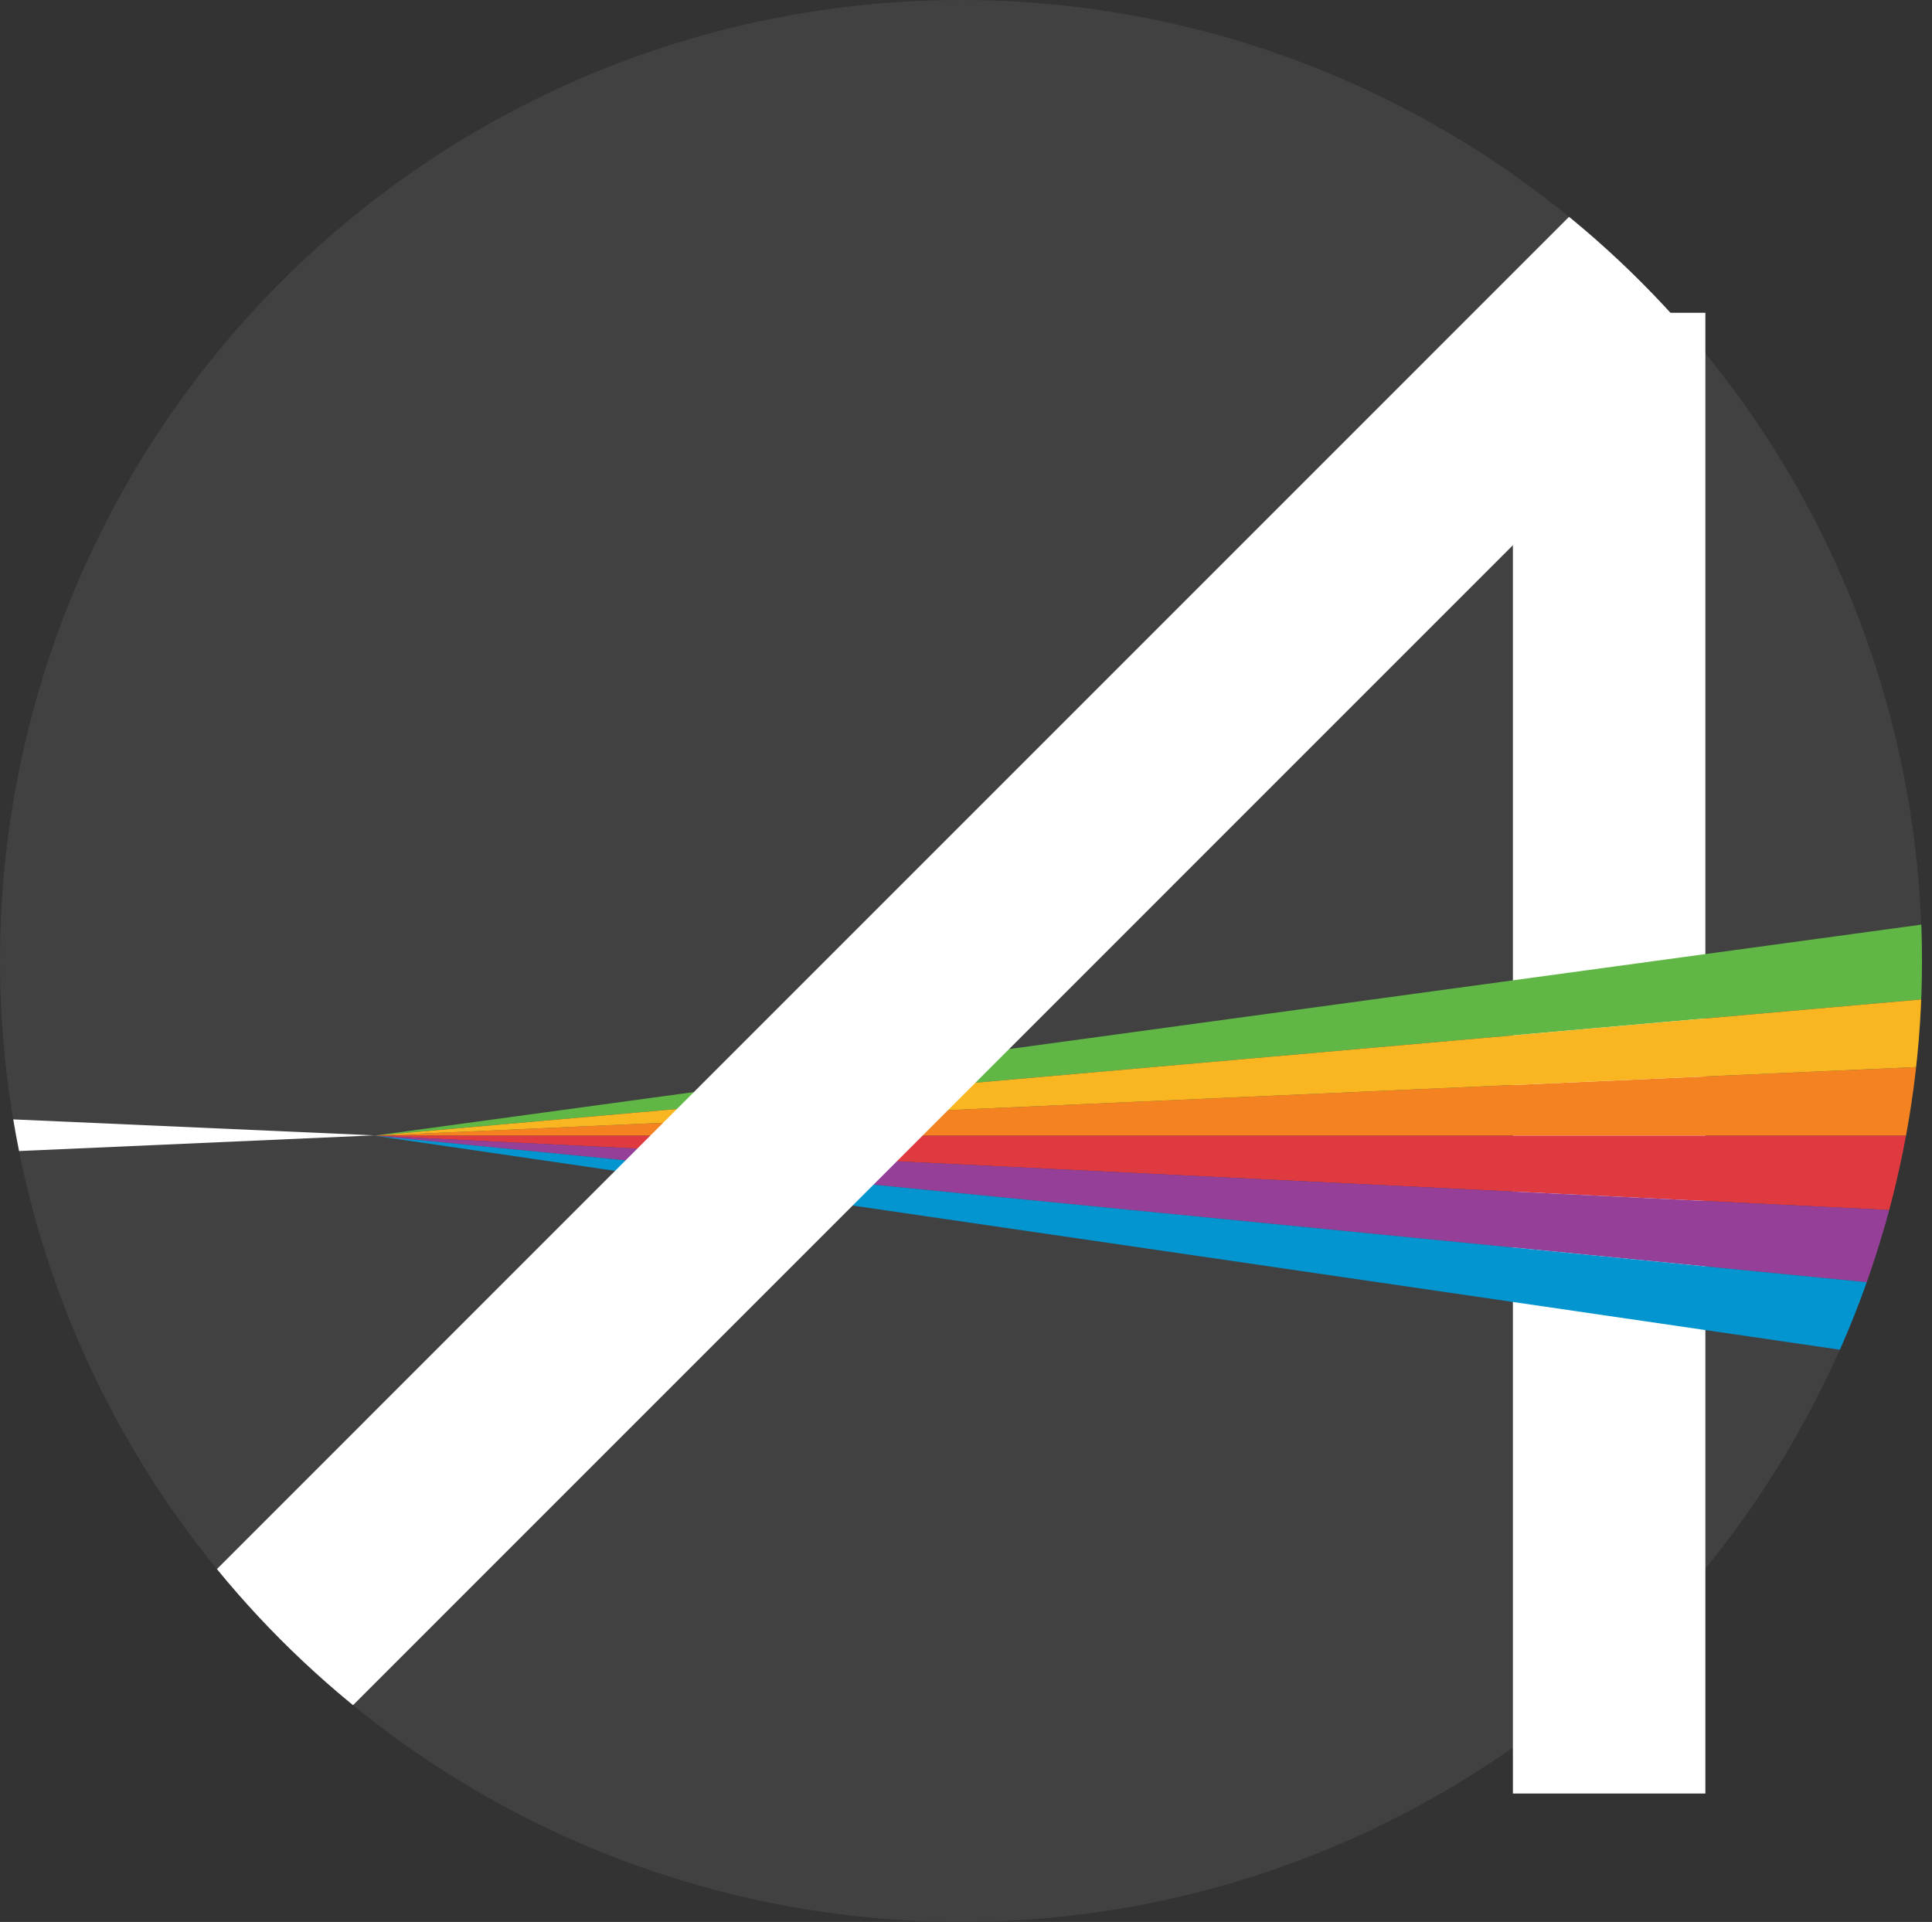 <svg xmlns="http://www.w3.org/2000/svg" xmlns:xlink="http://www.w3.org/1999/xlink" viewBox="0 0 301.12 299.55"><rect x="0" y="0" width="301.12" height="299.55" fill="#333333" stroke="none"/><defs><style>.cls-1,.cls-3{fill:none;}.cls-2{fill:#414141;}.cls-3{stroke:#fff;stroke-miterlimit:10;stroke-width:30px;}.cls-4{clip-path:url(#clip-path);}.cls-5{fill:#60b746;}.cls-6{fill:#f58220;}.cls-7{fill:#df3a40;}.cls-8{fill:#963f98;}.cls-9{fill:#fab621;}.cls-10{fill:#0395cf;}.cls-11{fill:#fff;}</style><clipPath id="clip-path"><circle class="cls-1" cx="149.79" cy="149.78" r="149.77"/></clipPath></defs><title>Asset 15</title><g id="Layer_2" data-name="Layer 2"><g id="Layer_1-2" data-name="Layer 1"><circle class="cls-2" cx="149.77" cy="149.77" r="149.77"/><line class="cls-3" x1="250.8" y1="48.75" x2="250.8" y2="279.53"/><g class="cls-4"><g class="cls-4"><polygon class="cls-5" points="58.31 177 301.12 155.62 301.12 143.88 58.31 177"/><polygon class="cls-6" points="58.31 177 301.12 166.2 300.79 177 58.31 177"/><polygon class="cls-7" points="58.31 177 300.79 177 300.79 188.9 58.31 177"/><polygon class="cls-8" points="58.31 177 300.79 188.9 299.56 200.69 58.31 177"/><polygon class="cls-9" points="58.31 177 301.12 155.62 301.12 166.2 58.31 177"/><polygon class="cls-10" points="58.31 177 299.56 200.69 295.53 211.64 58.31 177"/></g><line class="cls-3" x1="43.53" y1="256.04" x2="256.04" y2="43.52"/><polygon class="cls-11" points="1.78 174.45 58.31 176.95 1.78 179.45 1.78 174.45"/></g></g></g></svg>
